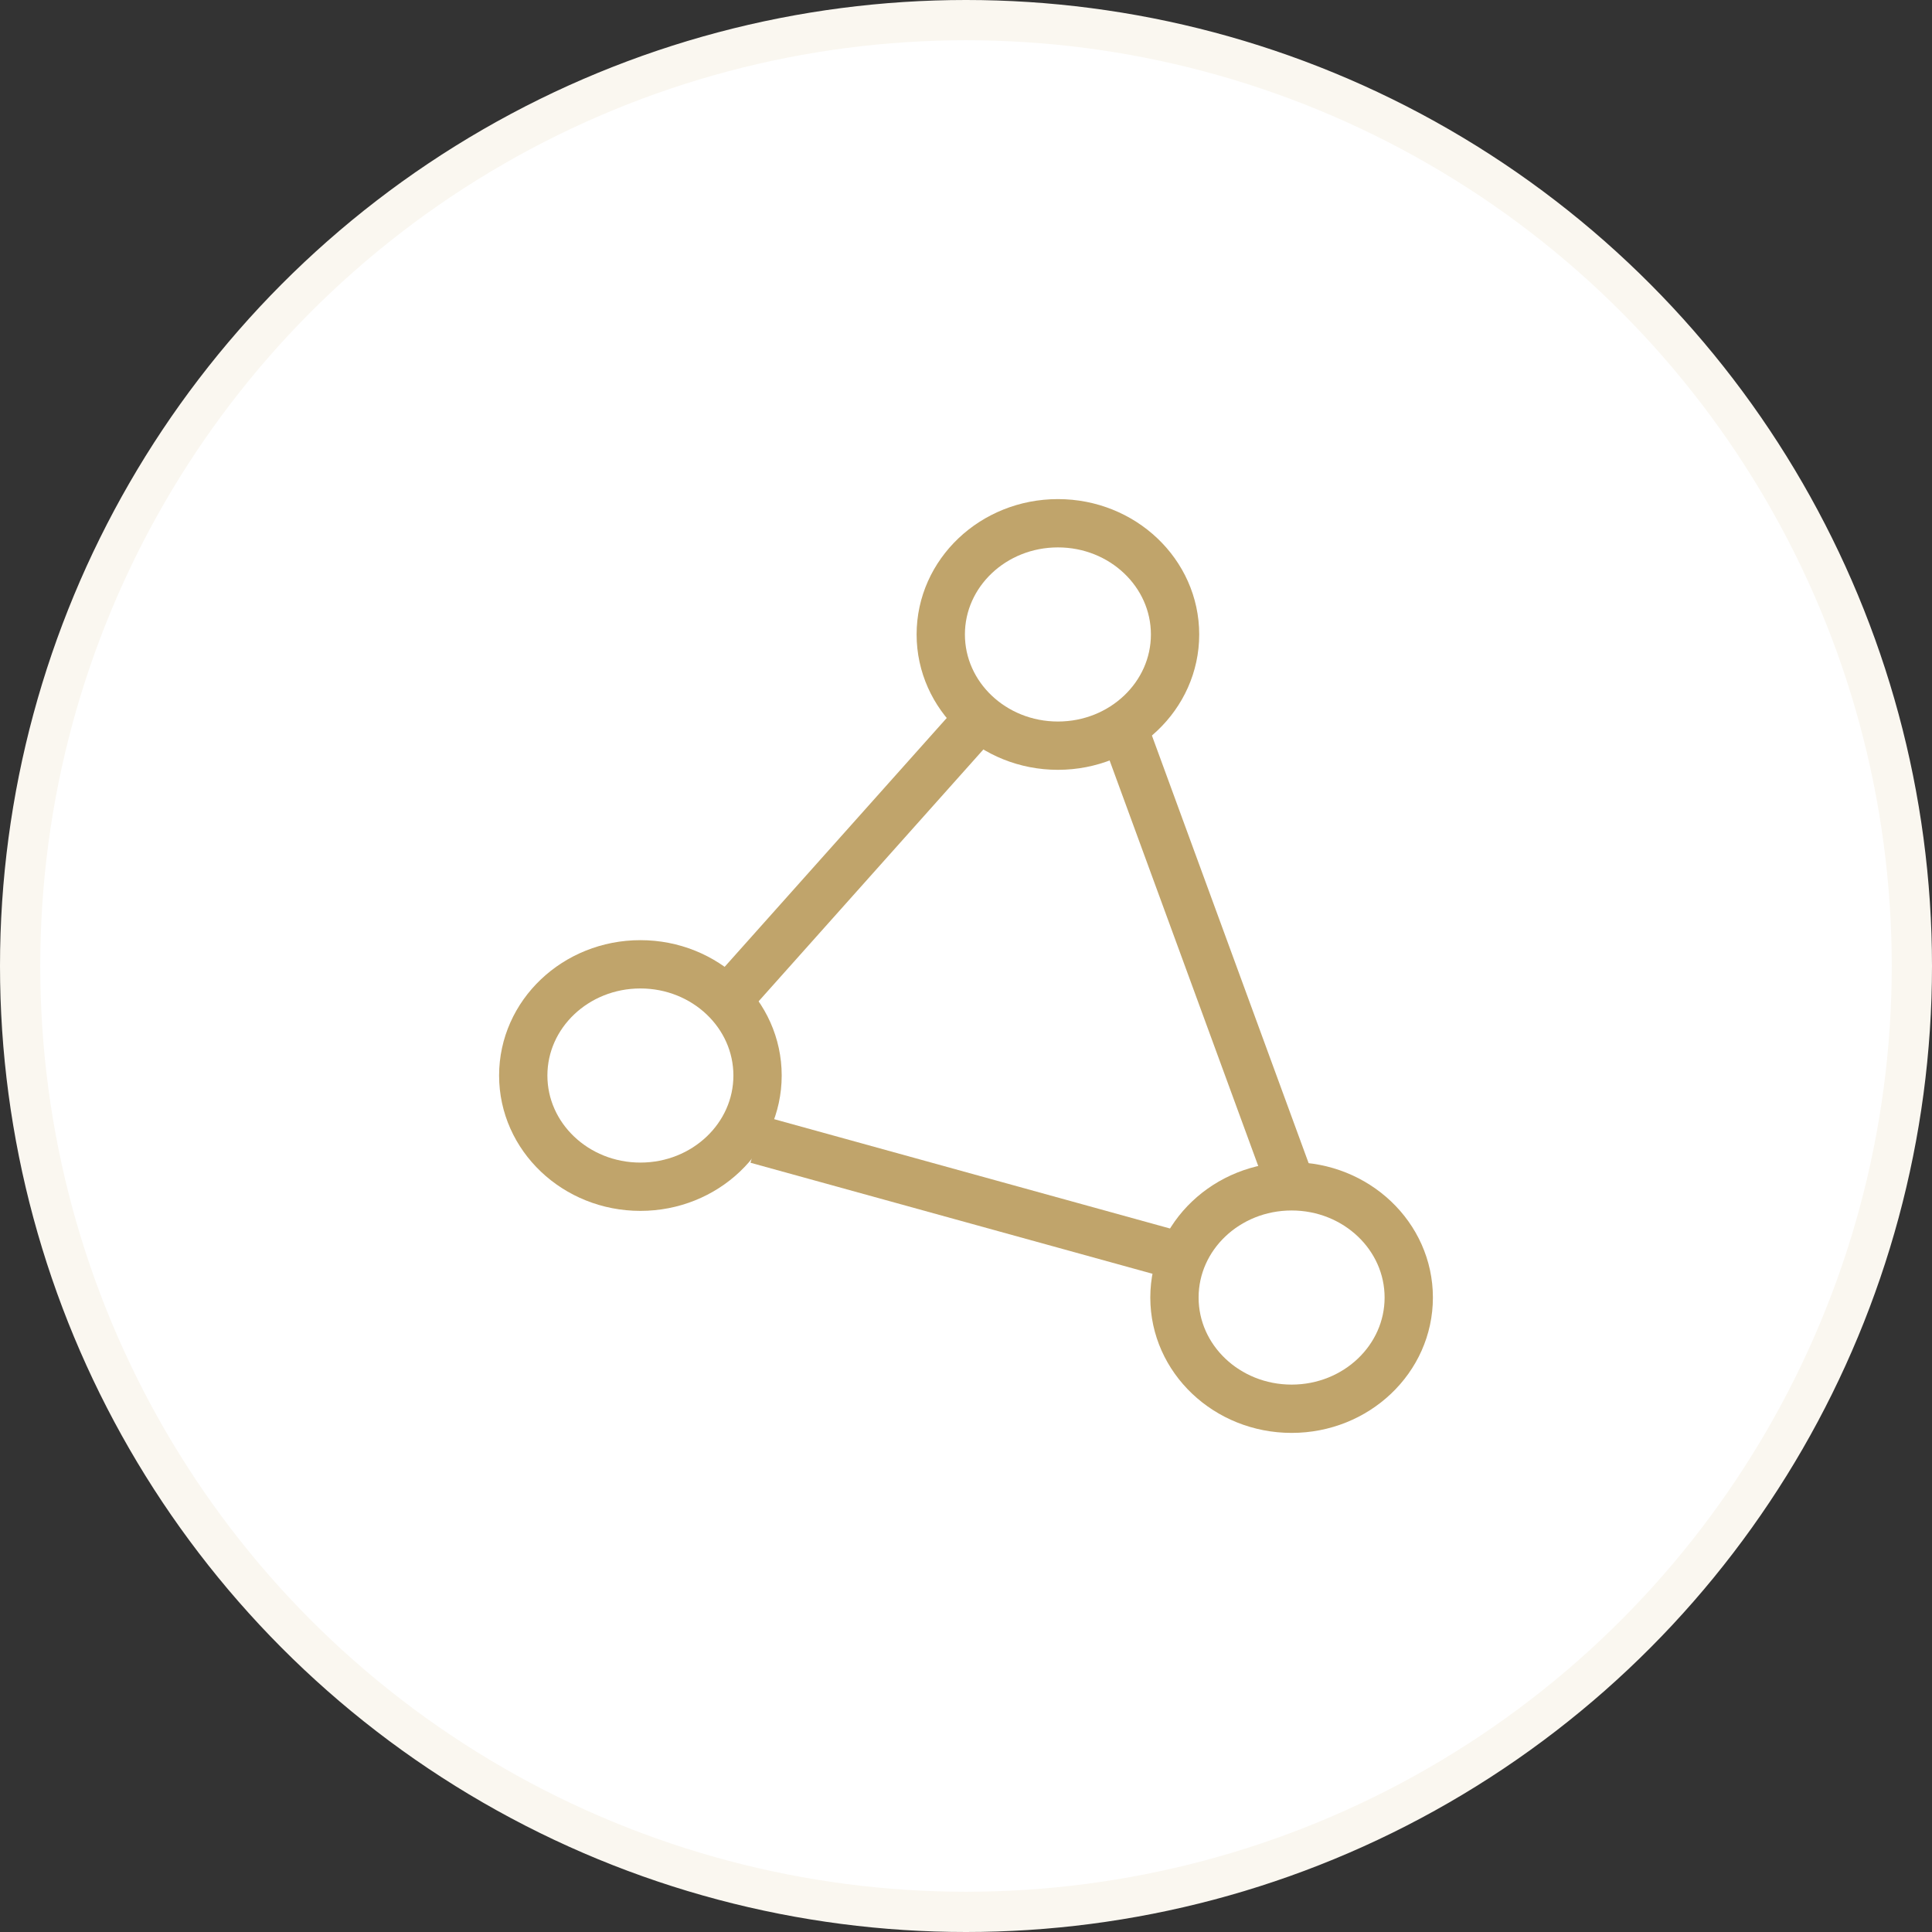 <svg width="48" height="48" viewBox="0 0 48 48" fill="none" xmlns="http://www.w3.org/2000/svg">
<rect x="0" y="0" width="48" height="48" fill="#333333" stroke="none"/>
<circle cx="24" cy="24" r="23.5" fill="white" stroke="#FAF7F0"/>
<path d="M26.284 18.526C27.891 18.526 29.194 17.289 29.194 15.763C29.194 14.237 27.891 13 26.284 13C24.676 13 23.373 14.237 23.373 15.763C23.373 17.289 24.676 18.526 26.284 18.526Z" stroke="#C0A46B" stroke-width="1.2" stroke-miterlimit="10"/>
<path d="M15.91 29.484C17.518 29.484 18.821 28.247 18.821 26.721C18.821 25.195 17.518 23.958 15.91 23.958C14.303 23.958 13 25.195 13 26.721C13 28.247 14.303 29.484 15.91 29.484Z" stroke="#C0A46B" stroke-width="1.2" stroke-miterlimit="10"/>
<path d="M32.09 35C33.697 35 35 33.763 35 32.237C35 30.711 33.697 29.474 32.09 29.474C30.482 29.474 29.179 30.711 29.179 32.237C29.179 33.763 30.482 35 32.09 35Z" stroke="#C0A46B" stroke-width="1.2" stroke-miterlimit="10"/>
<path d="M24.348 17.813L18.248 24.648" stroke="#C0A46B" stroke-width="1.2" stroke-miterlimit="10"/>
<path d="M18.806 28.31L29.194 31.179" stroke="#C0A46B" stroke-width="1.2" stroke-miterlimit="10"/>
<path d="M32.089 29.486L27.898 18.05" stroke="#C0A46B" stroke-width="1.2" stroke-miterlimit="10"/>
</svg>
